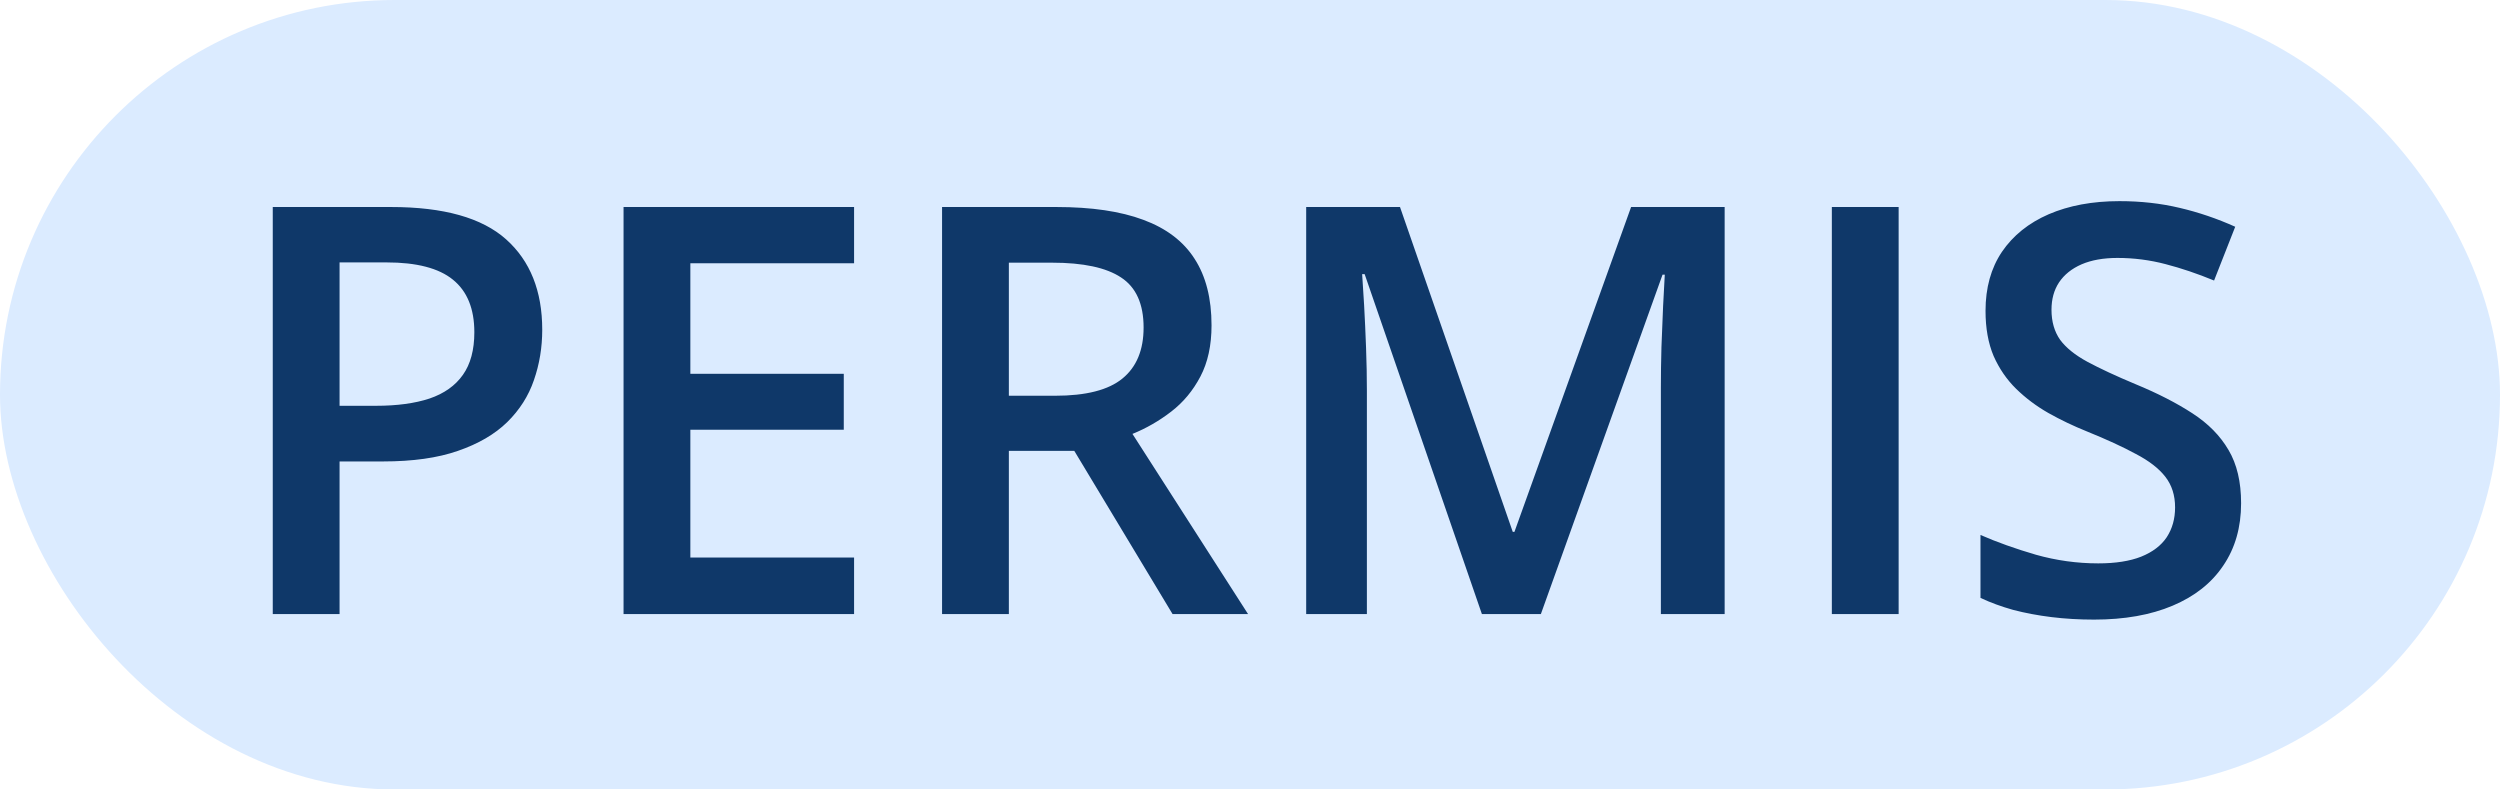 <svg width="57" height="18" viewBox="0 0 57 18" fill="none" xmlns="http://www.w3.org/2000/svg">
<rect width="57" height="18" rx="9" fill="#DBEBFF"/>
<path d="M8.916 4.72C10.114 4.72 10.988 4.965 11.538 5.456C12.088 5.947 12.363 6.635 12.363 7.519C12.363 7.921 12.3 8.304 12.173 8.668C12.05 9.028 11.847 9.347 11.563 9.626C11.28 9.902 10.905 10.12 10.44 10.28C9.979 10.441 9.41 10.521 8.732 10.521H7.742V14H6.219V4.72H8.916ZM8.815 5.983H7.742V9.252H8.574C9.052 9.252 9.458 9.197 9.792 9.087C10.127 8.973 10.381 8.793 10.554 8.547C10.728 8.302 10.815 7.978 10.815 7.576C10.815 7.039 10.652 6.639 10.326 6.376C10.004 6.114 9.5 5.983 8.815 5.983ZM19.473 14H14.217V4.72H19.473V6.002H15.74V8.522H19.238V9.798H15.74V12.711H19.473V14ZM24.087 4.72C24.887 4.72 25.547 4.817 26.068 5.012C26.593 5.206 26.982 5.503 27.236 5.9C27.494 6.298 27.623 6.804 27.623 7.417C27.623 7.875 27.538 8.264 27.369 8.585C27.2 8.907 26.978 9.174 26.703 9.385C26.428 9.597 26.134 9.766 25.82 9.893L28.455 14H26.734L24.494 10.28H23.002V14H21.479V4.72H24.087ZM23.986 5.989H23.002V9.023H24.056C24.762 9.023 25.274 8.892 25.592 8.63C25.913 8.368 26.074 7.98 26.074 7.468C26.074 6.931 25.903 6.55 25.56 6.326C25.221 6.101 24.697 5.989 23.986 5.989ZM33.787 14L31.114 6.25H31.057C31.07 6.423 31.085 6.66 31.102 6.96C31.119 7.261 31.133 7.583 31.146 7.925C31.159 8.268 31.165 8.596 31.165 8.909V14H29.781V4.72H31.92L34.491 12.127H34.529L37.189 4.72H39.322V14H37.868V8.833C37.868 8.549 37.872 8.243 37.881 7.913C37.894 7.583 37.906 7.269 37.919 6.973C37.936 6.677 37.949 6.44 37.957 6.262H37.906L35.132 14H33.787ZM41.766 14V4.72H43.289V14H41.766ZM51.097 11.474C51.097 12.024 50.961 12.498 50.69 12.896C50.424 13.293 50.039 13.598 49.535 13.81C49.036 14.021 48.439 14.127 47.745 14.127C47.407 14.127 47.083 14.108 46.774 14.07C46.465 14.032 46.173 13.977 45.898 13.905C45.627 13.829 45.38 13.738 45.155 13.632V12.197C45.532 12.362 45.953 12.512 46.419 12.648C46.884 12.779 47.358 12.845 47.84 12.845C48.234 12.845 48.56 12.794 48.818 12.692C49.08 12.587 49.275 12.438 49.402 12.248C49.529 12.053 49.592 11.827 49.592 11.569C49.592 11.294 49.518 11.061 49.37 10.871C49.222 10.68 48.998 10.507 48.697 10.35C48.401 10.189 48.029 10.018 47.58 9.836C47.275 9.713 46.983 9.574 46.704 9.417C46.429 9.26 46.184 9.076 45.968 8.865C45.752 8.653 45.581 8.403 45.454 8.116C45.331 7.824 45.27 7.481 45.27 7.087C45.27 6.563 45.394 6.114 45.644 5.742C45.898 5.369 46.253 5.084 46.71 4.885C47.172 4.686 47.709 4.586 48.323 4.586C48.809 4.586 49.266 4.637 49.694 4.739C50.126 4.84 50.549 4.984 50.963 5.17L50.481 6.396C50.1 6.239 49.73 6.114 49.37 6.021C49.015 5.928 48.651 5.881 48.278 5.881C47.957 5.881 47.684 5.93 47.459 6.027C47.235 6.125 47.064 6.262 46.945 6.44C46.831 6.613 46.774 6.821 46.774 7.062C46.774 7.333 46.84 7.561 46.971 7.748C47.106 7.93 47.313 8.097 47.593 8.249C47.876 8.401 48.24 8.571 48.685 8.757C49.197 8.968 49.63 9.191 49.986 9.423C50.346 9.656 50.621 9.935 50.811 10.261C51.002 10.583 51.097 10.987 51.097 11.474Z" fill="#0F3869"/>
</svg>
